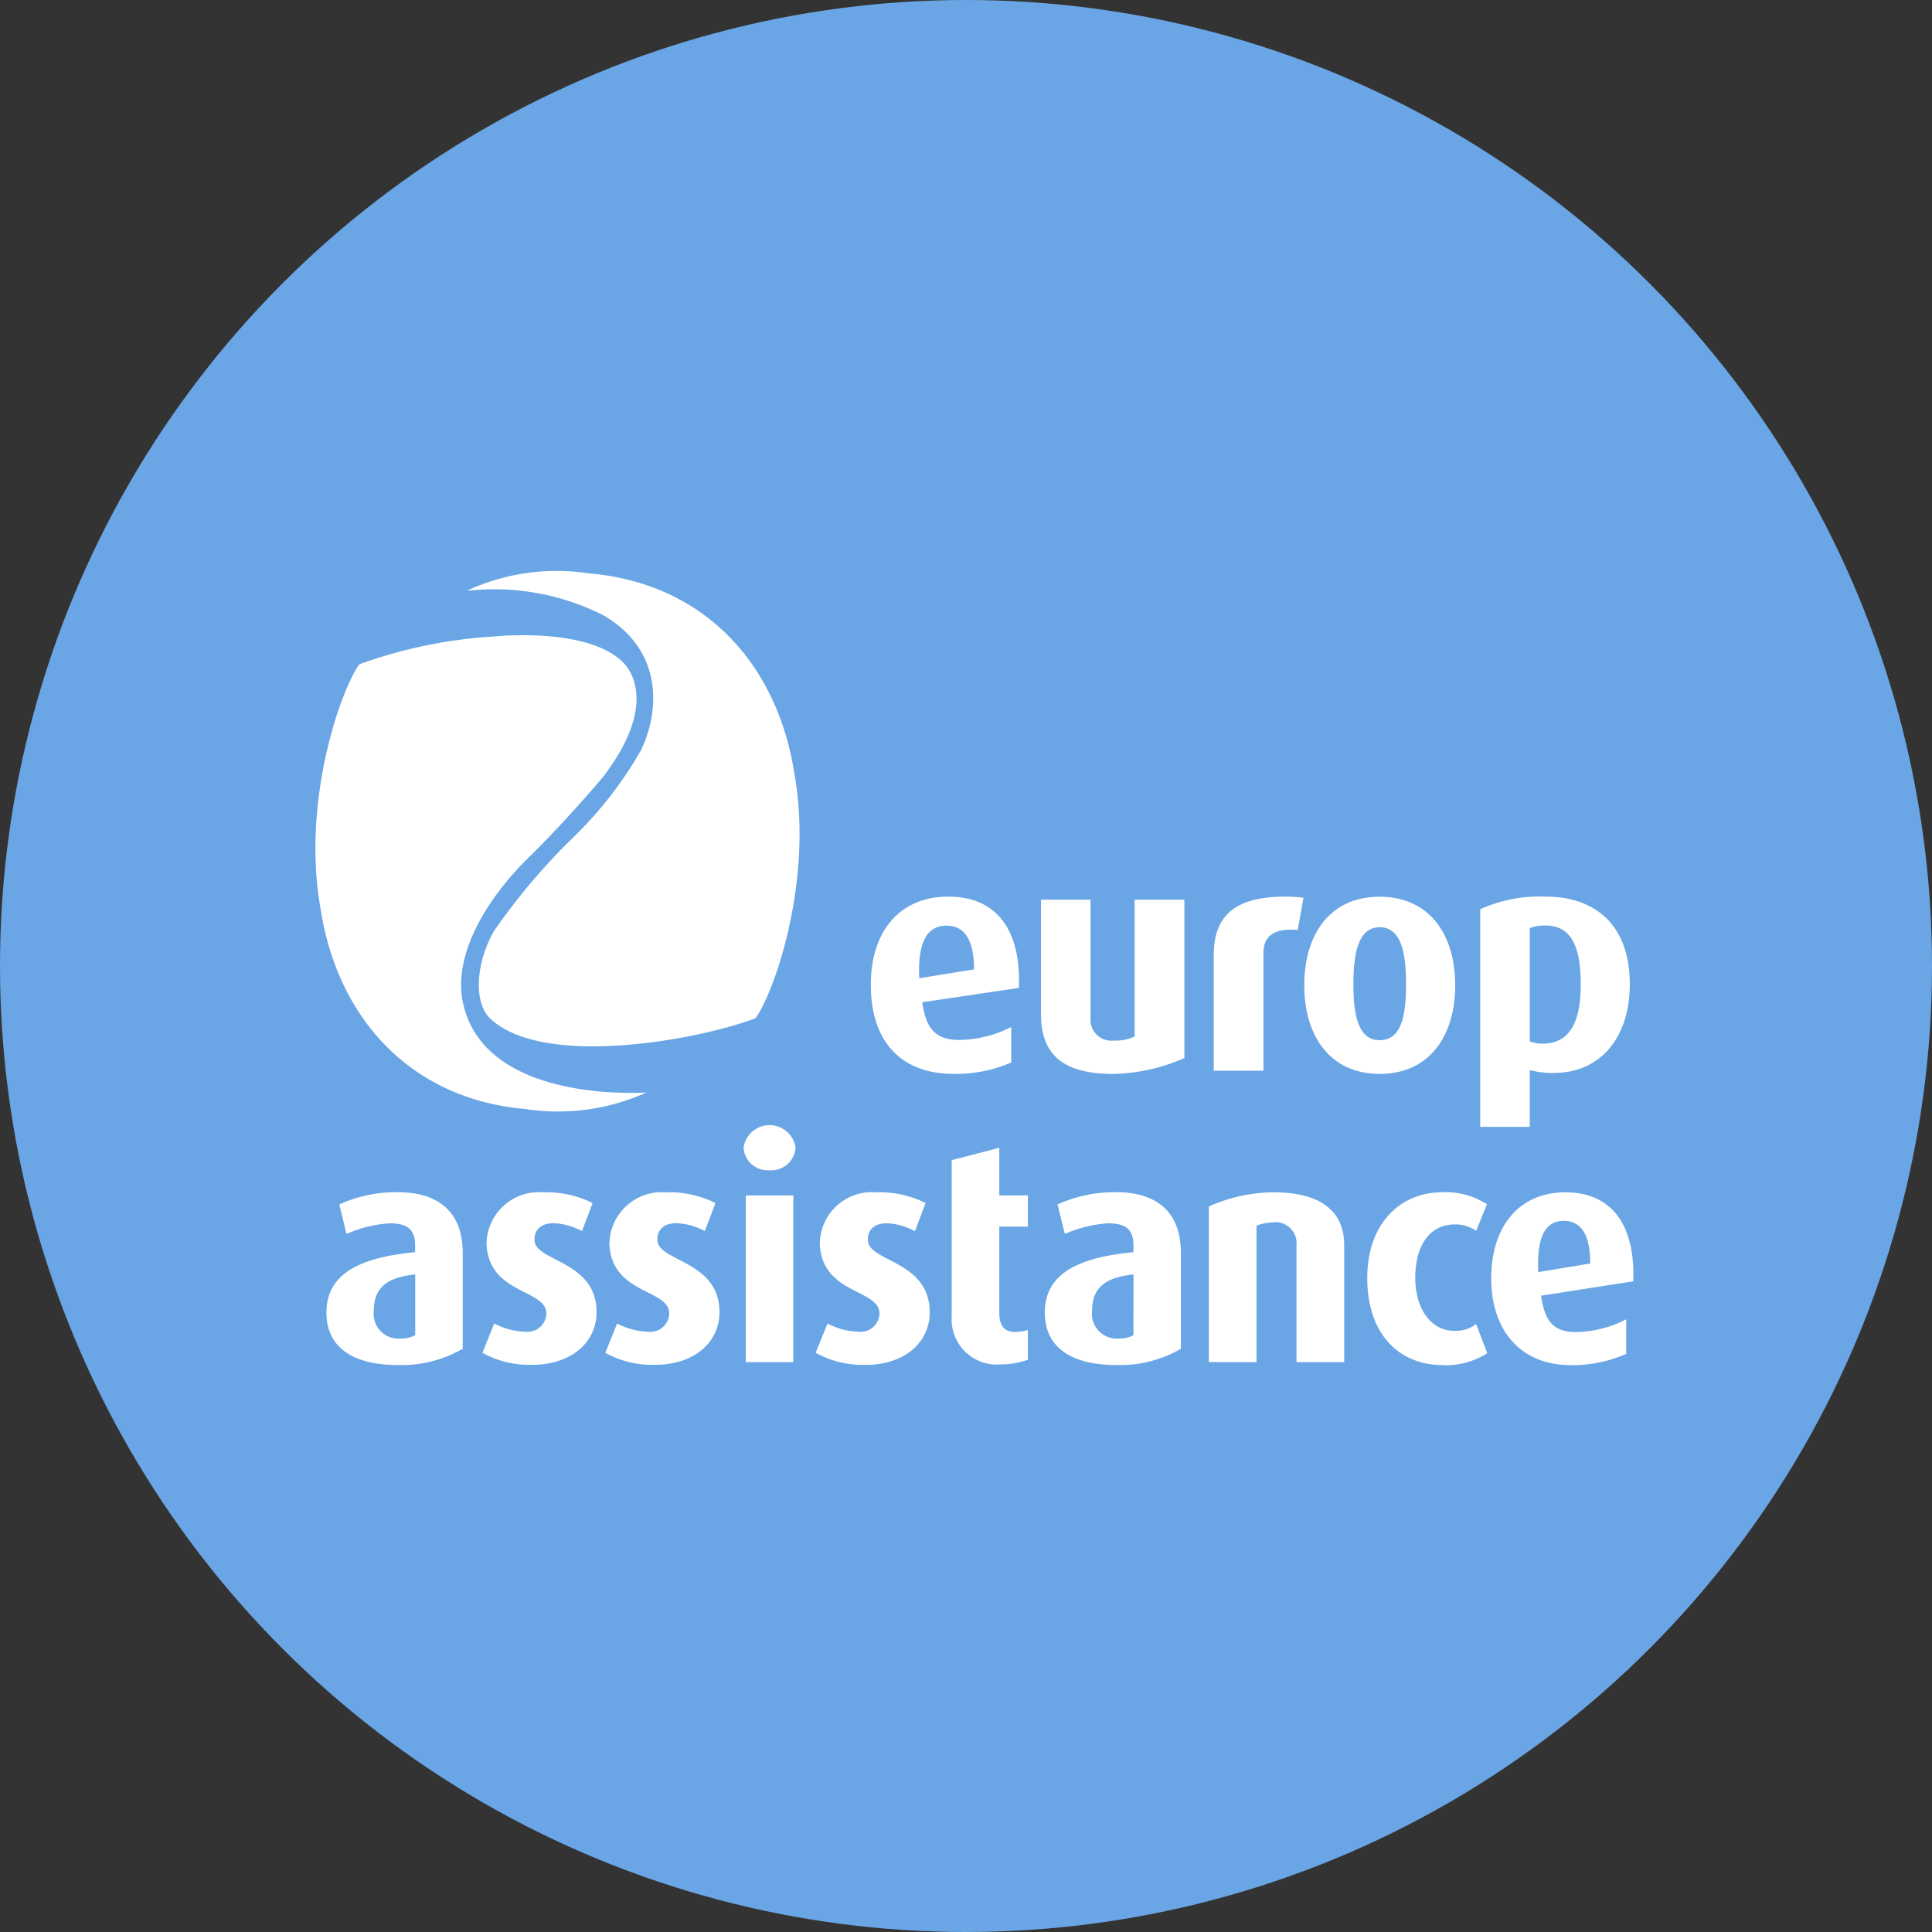 <?xml version="1.0" encoding="utf-8"?>
<svg id="EA" xmlns="http://www.w3.org/2000/svg" width="98" height="98" viewBox="0 0 98 98">
  <rect x="0" y="0" width="98" height="98" fill="#333333" stroke="none"/>
  <circle id="Ellipse_6" data-name="Ellipse 6" cx="49" cy="49" r="49" fill="#6aa6e5"/>
  <g id="Group_23" data-name="Group 23" transform="translate(16 29)">
    <path id="Path_1" data-name="Path 1" d="M78.566,26.647c.96-1.331,2.95-7.021,1.961-12.441-.849-5.458-4.507-9.62-10.41-10.121A10.858,10.858,0,0,0,64,4.927c-.02.013-.079.056-.059.041a12.283,12.283,0,0,1,6.91,1.244c3.019,1.764,2.867,4.814,1.91,6.827a19.718,19.718,0,0,1-3.375,4.37,32.276,32.276,0,0,0-4.1,4.831c-.975,1.755-.983,3.671-.18,4.427,2.695,2.536,10.547,1.09,13.463-.02" transform="translate(-56.239 -4)" fill="#fff"/>
    <path id="Path_2" data-name="Path 2" d="M17.36,45.256c-.521-2.518,1.355-5.394,3.32-7.317s3.786-4.1,3.786-4.1c3.195-4.179.92-5.912.92-5.912-1.861-1.695-6.375-1.224-6.375-1.224a24.332,24.332,0,0,0-6.9,1.413c-.96,1.33-2.949,7.02-1.96,12.441.85,5.458,4.508,9.62,10.409,10.122a10.879,10.879,0,0,0,6.117-.843S18.437,50.462,17.36,45.256Z" transform="translate(-9.883 -23.422)" fill="#fff"/>
    <g id="Group_1" data-name="Group 1" transform="translate(0.558 16.481)">
      <path id="Path_3" data-name="Path 3" d="M163.685,203.4a1.226,1.226,0,0,1-1.313-1.139,1.331,1.331,0,0,1,2.637,0,1.23,1.23,0,0,1-1.324,1.139" transform="translate(-141.213 -189.521)" fill="#fff"/>
      <path id="Path_4" data-name="Path 4" d="M115.651,233.782a4.914,4.914,0,0,1-2.52-.608l.6-1.486a3.575,3.575,0,0,0,1.57.415.953.953,0,0,0,1.072-.923c0-1.254-2.943-.96-3.034-3.546a2.656,2.656,0,0,1,2.878-2.6,5.159,5.159,0,0,1,2.5.545L118.178,227a3.325,3.325,0,0,0-1.409-.4c-.729-.014-1.037.407-.991.9.1,1.057,3.144,1.01,3.144,3.618,0,1.479-1.23,2.664-3.272,2.664" transform="translate(-98.985 -210.034)" fill="#fff"/>
      <path id="Path_5" data-name="Path 5" d="M190.561,233.782a4.941,4.941,0,0,1-2.524-.608l.606-1.486a3.506,3.506,0,0,0,1.56.415.953.953,0,0,0,1.072-.923c0-1.254-2.932-.96-3.025-3.546a2.64,2.64,0,0,1,2.866-2.6,5.144,5.144,0,0,1,2.5.545l-.54,1.426a3.3,3.3,0,0,0-1.4-.4c-.732-.014-1.029.407-.984.9.091,1.057,3.133,1.01,3.133,3.618,0,1.479-1.222,2.664-3.262,2.664" transform="translate(-163.223 -210.034)" fill="#fff"/>
      <path id="Path_6" data-name="Path 6" d="M71.9,233.782a4.914,4.914,0,0,1-2.518-.608l.6-1.486a3.581,3.581,0,0,0,1.572.415.955.955,0,0,0,1.071-.923c0-1.254-2.942-.96-3.033-3.546a2.652,2.652,0,0,1,2.873-2.6,5.2,5.2,0,0,1,2.506.545L74.434,227a3.37,3.37,0,0,0-1.407-.4c-.735-.014-1.039.407-1,.9.092,1.057,3.146,1.01,3.146,3.618,0,1.479-1.23,2.664-3.272,2.664" transform="translate(-61.47 -210.034)" fill="#fff"/>
      <path id="Path_7" data-name="Path 7" d="M236.514,209.811l2.413-.625V211.6h1.449v1.586h-1.449v4.357c0,.641.232.965.767.986a2.437,2.437,0,0,0,.682-.1v1.508a4.081,4.081,0,0,1-1.361.234,2.291,2.291,0,0,1-2.5-2.445v-7.922" transform="translate(-204.797 -196.445)" fill="#fff"/>
      <path id="Path_8" data-name="Path 8" d="M273.31,233.8c-2.316,0-3.638-.908-3.638-2.665,0-2.176,2.094-2.821,4.495-3.061v-.341c0-.87-.458-1.122-1.3-1.122a6.453,6.453,0,0,0-2.18.54l-.368-1.5a7.076,7.076,0,0,1,2.982-.618c1.81,0,3.274.8,3.274,3.087v4.854a6.129,6.129,0,0,1-3.261.825m.857-4.594c-1.386.141-2.1.645-2.1,1.834a1.259,1.259,0,0,0,1.353,1.417,1.377,1.377,0,0,0,.743-.175Z" transform="translate(-233.232 -210.04)" fill="#fff"/>
      <path id="Path_9" data-name="Path 9" d="M332.57,233.649v-5.915a1.07,1.07,0,0,0-1.229-1.169,2.281,2.281,0,0,0-.8.169v6.915h-2.417v-7.894a8.21,8.21,0,0,1,3.272-.717c2.644,0,3.593,1.149,3.593,2.682v5.929H332.57" transform="translate(-283.363 -210.039)" fill="#fff"/>
      <path id="Path_10" data-name="Path 10" d="M432.443,225.037c-2.338,0-3.768,1.713-3.768,4.359,0,2.695,1.534,4.407,4.02,4.407a6.672,6.672,0,0,0,2.826-.571v-1.753a5.676,5.676,0,0,1-2.553.646c-1.186,0-1.586-.61-1.764-1.844l4.675-.729c.108-2.85-1.086-4.514-3.437-4.514m-1.384,4.048c-.075-1.745.332-2.6,1.291-2.6.857,0,1.348.654,1.348,2.163Z" transform="translate(-369.591 -210.039)" fill="#fff"/>
      <path id="Path_11" data-name="Path 11" d="M388.341,233.8c-2.208,0-3.822-1.569-3.822-4.407s1.738-4.359,3.8-4.359a3.838,3.838,0,0,1,2.27.611l-.549,1.35a1.779,1.779,0,0,0-1.106-.327c-1.163,0-1.98.966-1.98,2.7,0,1.712.9,2.695,1.962,2.695a1.68,1.68,0,0,0,1.124-.344l.567,1.479a3.914,3.914,0,0,1-2.271.608" transform="translate(-331.723 -210.039)" fill="#fff"/>
      <path id="Path_12" data-name="Path 12" d="M17.447,233.8c-2.321,0-3.644-.905-3.644-2.665,0-2.176,2.1-2.821,4.5-3.061v-.341c0-.87-.465-1.122-1.3-1.122a6.455,6.455,0,0,0-2.184.54l-.362-1.5a7.041,7.041,0,0,1,2.975-.618c1.813,0,3.285.8,3.285,3.087v4.854a6.2,6.2,0,0,1-3.269.825m.859-4.594c-1.394.141-2.1.645-2.1,1.834a1.26,1.26,0,0,0,1.358,1.417,1.4,1.4,0,0,0,.742-.175Z" transform="translate(-13.803 -210.04)" fill="#fff"/>
      <rect id="Rectangle_1" data-name="Rectangle 1" width="2.413" height="8.453" transform="translate(21.27 15.157)" fill="#fff"/>
      <path id="Path_13" data-name="Path 13" d="M333.483,119.723c-2.446,0-3.64.873-3.64,2.962v5.87h2.522V122.55c0-.625.334-1.088,1.182-1.146a3.576,3.576,0,0,1,.555.011l.294-1.634a7.2,7.2,0,0,0-.913-.058" transform="translate(-284.834 -119.723)" fill="#fff"/>
      <path id="Path_14" data-name="Path 14" d="M271.972,129.651c-2.444,0-3.644-.914-3.644-3.006l0-5.831h2.511v6.007a1.06,1.06,0,0,0,1.194,1.138,2.189,2.189,0,0,0,1.045-.206v-6.939H275.6v8.031a9.311,9.311,0,0,1-3.625.806" transform="translate(-232.08 -120.659)" fill="#fff"/>
      <path id="Path_15" data-name="Path 15" d="M365.906,128.714c-2.51,0-3.825-1.915-3.825-4.5s1.315-4.487,3.809-4.487c2.534,0,3.847,1.9,3.847,4.487s-1.313,4.5-3.831,4.5m0-7.439c-1.105,0-1.332,1.353-1.332,2.9,0,1.564.243,2.829,1.332,2.829,1.115,0,1.339-1.265,1.339-2.829,0-1.549-.224-2.9-1.339-2.9" transform="translate(-312.481 -119.722)" fill="#fff"/>
      <path id="Path_16" data-name="Path 16" d="M428.527,128.668a4.739,4.739,0,0,1-1.259-.145V131.4h-2.511V120.362a7.311,7.311,0,0,1,3.32-.639c2.593,0,4.268,1.519,4.268,4.44,0,2.782-1.567,4.5-3.817,4.5m-.481-7.473a1.994,1.994,0,0,0-.779.13v5.748a1.822,1.822,0,0,0,.657.113c1.338,0,1.931-1.043,1.931-2.993s-.479-3-1.81-3" transform="translate(-366.231 -119.723)" fill="#fff"/>
      <path id="Path_17" data-name="Path 17" d="M211.638,119.722c-2.46,0-3.931,1.745-3.931,4.472,0,2.956,1.6,4.52,4.2,4.52a7.063,7.063,0,0,0,2.923-.579v-1.8a6.013,6.013,0,0,1-2.642.658c-1.241,0-1.7-.64-1.871-1.915l4.9-.725c.118-2.937-1.127-4.631-3.575-4.631m-1.479,4.14c-.083-1.787.37-2.668,1.383-2.668.889,0,1.395.685,1.395,2.219Z" transform="translate(-180.092 -119.722)" fill="#fff"/>
    </g>
    <path id="Path_18" data-name="Path 18" d="M221.706,248.249" transform="translate(-191.539 -213.464)" fill="#fff"/>
  </g>
</svg>
